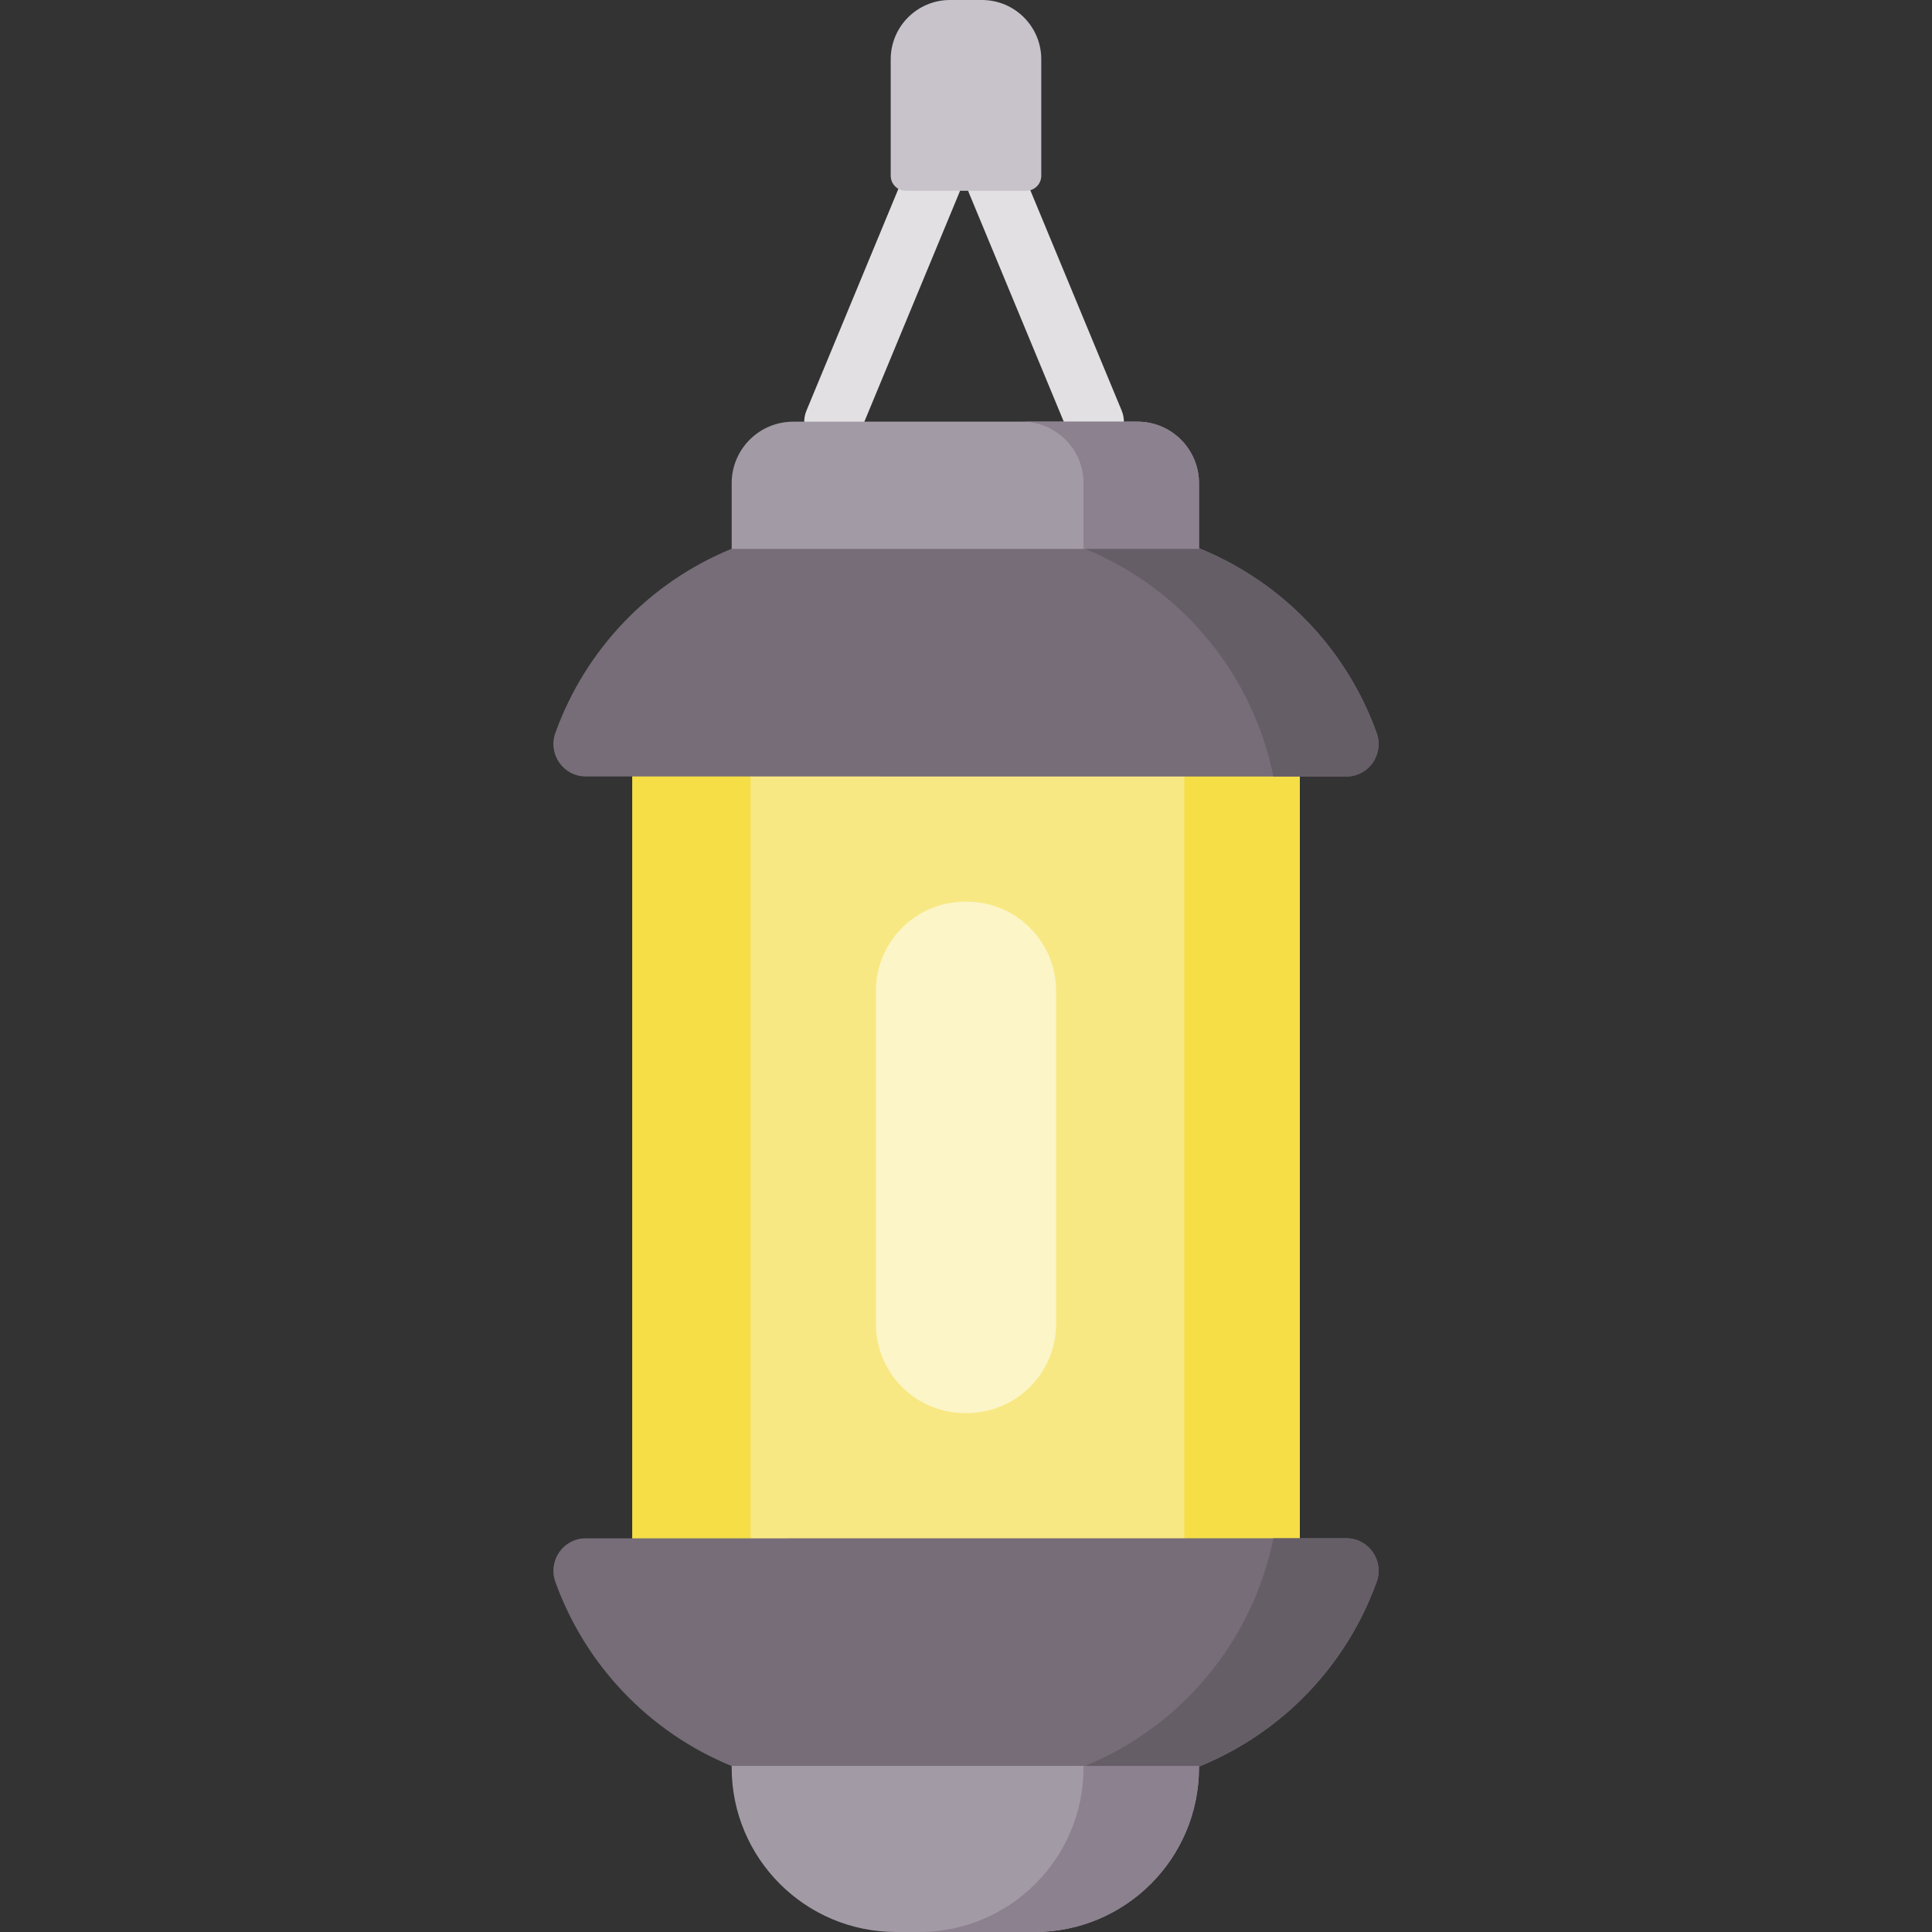 <svg id="Capa_1" enable-background="new 0 0 502.056 502.056" height="512" viewBox="0 0 502.056 502.056" width="512" xmlns="http://www.w3.org/2000/svg"><rect x="0" y="0" width="502.056" height="502.056" fill="#333333" stroke="none"/><g><g><path d="m216.496 117.077c-.957 0-1.93-.185-2.869-.574-3.827-1.587-5.643-5.974-4.056-9.8l25.879-62.423c1.585-3.827 5.975-5.644 9.8-4.056 3.827 1.586 5.643 5.974 4.056 9.8l-25.879 62.423c-1.196 2.888-3.989 4.63-6.931 4.63z" fill="#e3e0e4"/></g><g><path d="m284.558 117.077c-2.942 0-5.734-1.742-6.931-4.63l-25.838-62.323c-1.587-3.826.229-8.214 4.056-9.8 3.825-1.586 8.215.229 9.8 4.056l25.838 62.323c1.587 3.826-.229 8.214-4.056 9.8-.938.39-1.912.574-2.869.574z" fill="#e3e0e4"/></g><g><path d="m164.288 190.532h173.479v220.464h-173.479z" fill="#f5de46"/></g><g><path d="m195.036 190.532h142.731v220.464h-142.731z" fill="#f8e883"/></g><g><path d="m307.767 190.533h30v220.464h-30z" fill="#f5de46"/></g><g><path d="m251.266 367.207h-.477c-12.798 0-23.173-10.375-23.173-23.173v-86.539c0-12.798 10.375-23.173 23.173-23.173h.477c12.798 0 23.173 10.375 23.173 23.173v86.539c0 12.798-10.375 23.173-23.173 23.173z" fill="#fcf5c7"/></g><g><path d="m311.988 142.635-61.134-10-60.809 10c-21.427 8.805-37.981 26.258-45.729 47.822-1.979 5.507 2.049 11.319 7.901 11.32l197.621.009c5.852 0 9.88-5.813 7.901-11.32-7.75-21.572-24.313-39.03-45.751-47.831z" fill="#766d78"/></g><g><path d="m295.58 109.575h-89.452c-8.833 0-15.993 7.16-15.993 15.993v17.066h121.439v-17.066c0-8.832-7.161-15.993-15.994-15.993z" fill="#a29aa5"/></g><g><path d="m311.988 458.894-62.108 20-59.835-20c-21.427-8.805-37.981-26.258-45.729-47.822-1.979-5.507 2.049-11.319 7.901-11.32l197.621-.009c5.852 0 9.88 5.813 7.901 11.32-7.75 21.572-24.313 39.03-45.751 47.831z" fill="#766d78"/></g><g><path d="m268.851 502.056h-35.994c-23.595 0-42.723-19.128-42.723-42.723v-.44h121.439v.44c.001 23.596-19.127 42.723-42.722 42.723z" fill="#a29aa5"/></g><g><path d="m311.988 142.635-11.175-10-18.825 10c25.078 10.296 43.484 32.438 48.918 59.15h18.933c5.852 0 9.88-5.813 7.901-11.32-7.751-21.57-24.314-39.029-45.752-47.83z" fill="#655e67"/></g><g><path d="m295.58 109.575h-30c8.833 0 15.993 7.161 15.993 15.994v17.066h30v-17.066c.001-8.833-7.16-15.994-15.993-15.994z" fill="#8c818f"/></g><g><path d="m330.906 399.743c-5.434 26.713-23.84 48.855-48.918 59.151l18.219 10 11.781-10c21.438-8.802 38.001-26.26 45.752-47.831 1.979-5.507-2.049-11.32-7.901-11.32z" fill="#655e67"/></g><g><path d="m281.574 458.894v.439c0 23.595-19.128 42.723-42.723 42.723h30c23.595 0 42.723-19.127 42.723-42.723v-.439z" fill="#8c818f"/></g><g><path d="m266.684 49.57h-31.314c-2.157 0-3.906-1.749-3.906-3.906v-30.251c.001-8.512 6.901-15.413 15.414-15.413h8.299c8.512 0 15.413 6.901 15.413 15.413v30.252c0 2.157-1.749 3.905-3.906 3.905z" fill="#c8c3ca"/></g></g></svg>